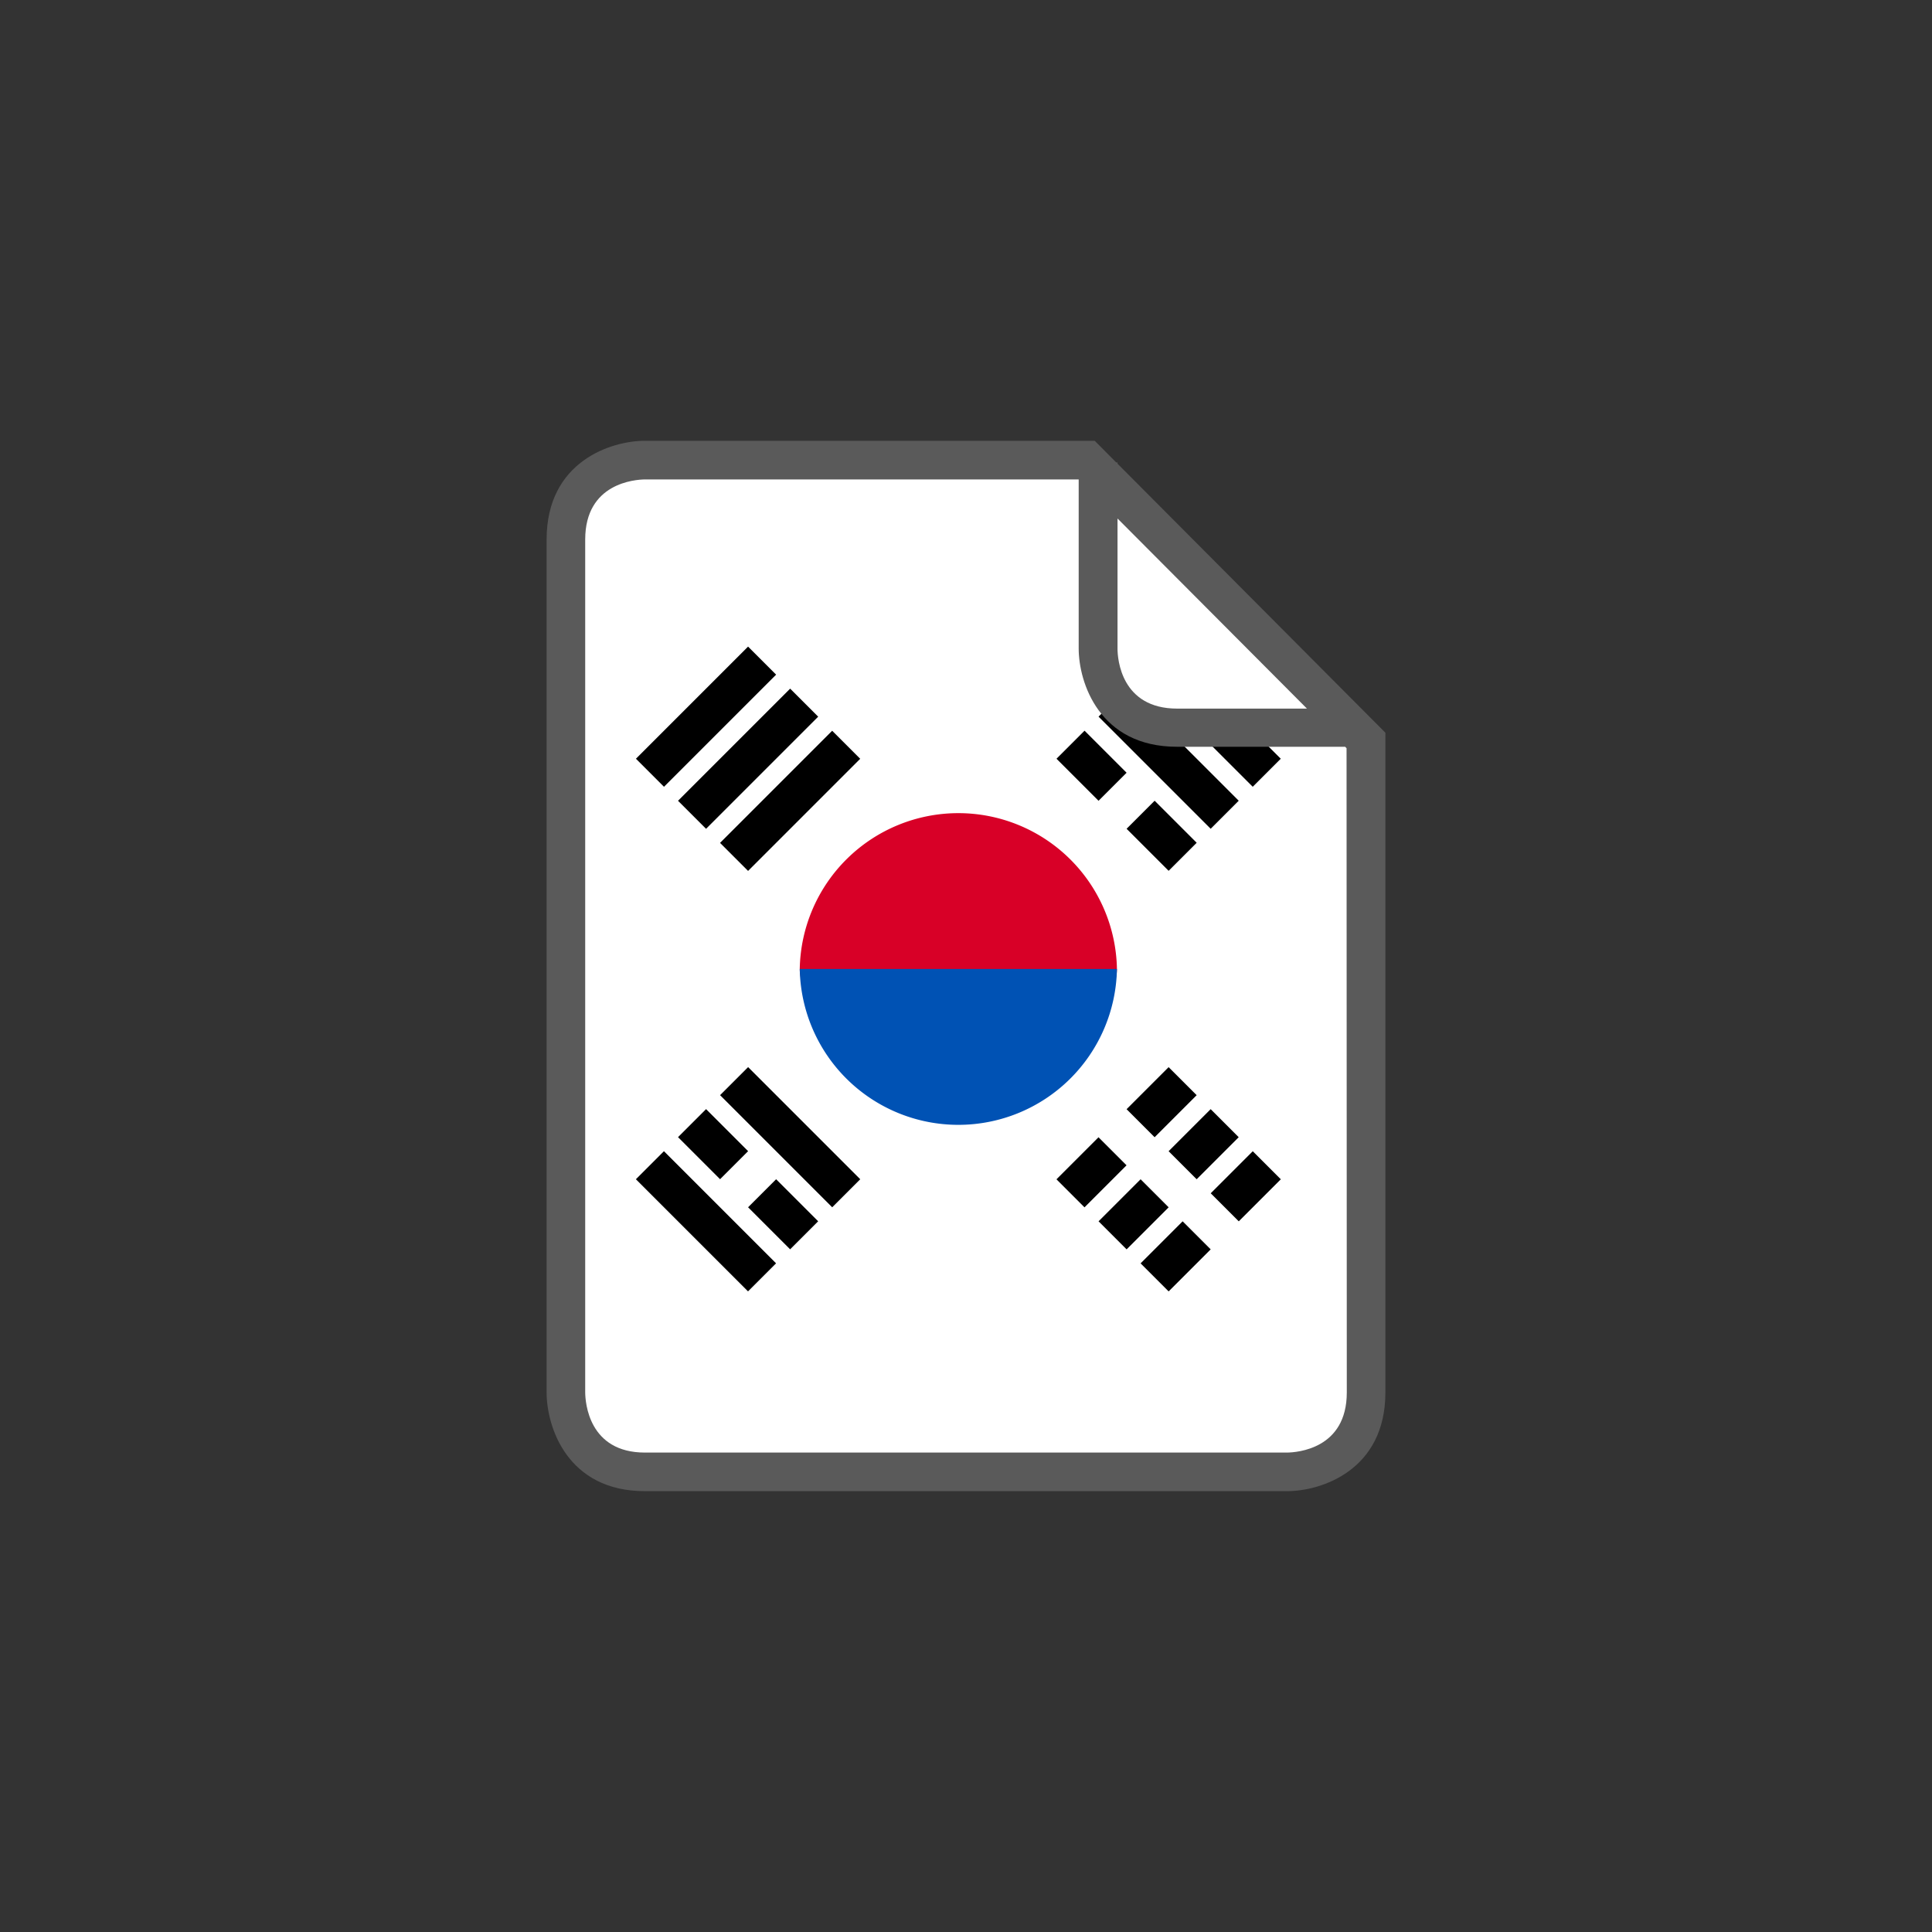 <svg id="Layer_1" data-name="Layer 1" xmlns="http://www.w3.org/2000/svg" xmlns:xlink="http://www.w3.org/1999/xlink" viewBox="0 0 400 400"><rect x="0" y="0" width="400" height="400" fill="#333333" stroke="none"/><defs><style>.cls-1{fill:none;}.cls-2{clip-path:url(#clip-path);}.cls-3{fill:#d80027;}.cls-4{fill:#ffda44;}.cls-5{fill:#fff;}.cls-6{fill:#0052b4;}.cls-7{fill:#5a5a5a;}</style><clipPath id="clip-path"><path class="cls-1" d="M133.53,303c-10.71,0-14.6-7.92-14.68-14.71V111.7C118.85,101,126.74,97,133.5,97h89.83a2.33,2.33,0,0,1,1.63.67,2.5,2.5,0,0,1,.72,1.68v35c0,6.25,3.77,18.05,18,18.05h34.82a2.29,2.29,0,0,1,1.62.67l.3.3a2.32,2.32,0,0,1,.68,1.63V288.3c0,10.75-7.9,14.66-14.66,14.74h-133Z"/></clipPath></defs><title>korean</title><g class="cls-2"><rect class="cls-3" x="99.6" y="94.75" width="215.77" height="215.77"/><polygon class="cls-4" points="170.24 165.07 178.47 190.41 205.12 190.41 183.56 206.08 191.8 231.42 170.24 215.76 148.68 231.42 156.91 206.08 135.35 190.41 162 190.41 170.24 165.07"/><polygon class="cls-4" points="222.14 249.62 214.06 243.75 205.97 249.62 209.06 240.12 200.98 234.24 210.97 234.24 214.06 224.74 217.15 234.24 227.14 234.24 219.06 240.11 222.14 249.62"/><polygon class="cls-4" points="243.24 220.33 233.24 220.33 230.15 230.05 227.07 220.75 217.07 220.75 225.16 214.67 222.07 205.17 230.16 211.04 238.24 205.16 235.15 214.67 243.24 220.33"/><polygon class="cls-4" points="243.24 184.51 235.15 190.39 238.24 199.89 230.16 194.02 222.07 199.89 225.16 190.38 217.07 184.51 227.07 184.51 230.16 175.01 233.24 184.51 243.24 184.51"/><polygon class="cls-4" points="222.14 155.65 219.06 165.15 227.14 171.03 217.15 171.03 214.06 180.53 210.97 171.03 200.98 171.03 209.06 165.15 205.97 155.65 214.06 161.52 222.14 155.65"/><rect class="cls-5" x="109.5" y="88.5" width="178" height="224"/><path class="cls-3" d="M231.25,200.62c0,8.21-14.7,28.73-32.83,28.73s-32.84-20.52-32.84-28.73a32.84,32.84,0,0,1,65.67,0Z"/><path class="cls-6" d="M231.25,200.62a32.84,32.84,0,0,1-65.67,0"/><rect x="234.35" y="224.09" width="12.31" height="8.21" transform="translate(-90.92 236.9) rotate(-45)"/><rect x="219.83" y="238.6" width="12.31" height="8.21" transform="translate(-105.43 230.89) rotate(-45)"/><rect x="251.76" y="241.5" width="12.31" height="8.21" transform="translate(-98.12 254.31) rotate(-45)"/><rect x="237.25" y="256.01" width="12.31" height="8.21" transform="translate(-112.64 248.3) rotate(-45)"/><rect x="243.05" y="232.79" width="12.31" height="8.21" transform="translate(-94.52 245.6) rotate(-45)"/><rect x="228.54" y="247.31" width="12.31" height="8.21" transform="translate(-109.03 239.59) rotate(-45)"/><rect x="237.85" y="140.67" width="8.21" height="32.83" transform="translate(-40.21 217.09) rotate(-45)"/><rect x="221.89" y="152.38" width="8.21" height="12.31" transform="translate(-45.91 206.24) rotate(-45)"/><rect x="236.4" y="166.89" width="8.21" height="12.31" transform="translate(-51.92 220.74) rotate(-45)"/><rect x="239.3" y="134.97" width="8.21" height="12.31" transform="translate(-28.5 213.44) rotate(-45)"/><rect x="253.81" y="149.48" width="8.21" height="12.31" transform="translate(-34.51 227.96) rotate(-45)"/><rect x="142.07" y="236.44" width="8.21" height="32.83" transform="translate(-135.99 177.42) rotate(-45)"/><rect x="158.03" y="245.25" width="8.21" height="12.31" transform="translate(-130.28 188.28) rotate(-45)"/><rect x="143.53" y="230.74" width="8.21" height="12.31" transform="translate(-124.27 173.77) rotate(-45)"/><rect x="159.49" y="219.03" width="8.21" height="32.83" transform="translate(-118.57 184.64) rotate(-45)"/><rect x="129.76" y="144.28" width="32.83" height="8.21" transform="translate(-62.11 146.82) rotate(-45)"/><rect x="138.47" y="152.98" width="32.83" height="8.21" transform="translate(-65.71 155.53) rotate(-45)"/><rect x="147.17" y="161.69" width="32.83" height="8.21" transform="translate(-69.32 164.24) rotate(-45)"/></g><path class="cls-5" d="M243.73,149c-6.71,0-14.58-3.83-14.66-14.64v-27a2.31,2.31,0,0,1,1.42-2.13,2.22,2.22,0,0,1,.88-.17,2.3,2.3,0,0,1,1.63.67l39.22,39.39a2.29,2.29,0,0,1-1.63,3.92Z"/><path class="cls-7" d="M278.84,288.3c0,11.69-10.3,12.41-12.38,12.44H133.53c-11.65,0-12.35-10.38-12.37-12.44V111.7c0-11.7,10.32-12.41,12.37-12.44h89.8l0,0v35c0,7,4.25,20.35,20.35,20.35h34.82l.29.3Zm-8.25-141.59H243.73c-11.64,0-12.35-10.32-12.36-12.36v-27ZM286.83,288.3V151.7L231.37,96v-.26h-.27l-4.45-4.48H133.53c-7,0-20.36,4.27-20.36,20.43V288.3c0,7.07,4.25,20.43,20.36,20.43H266.47c7,0,20.36-4.27,20.36-20.43"/></svg>
